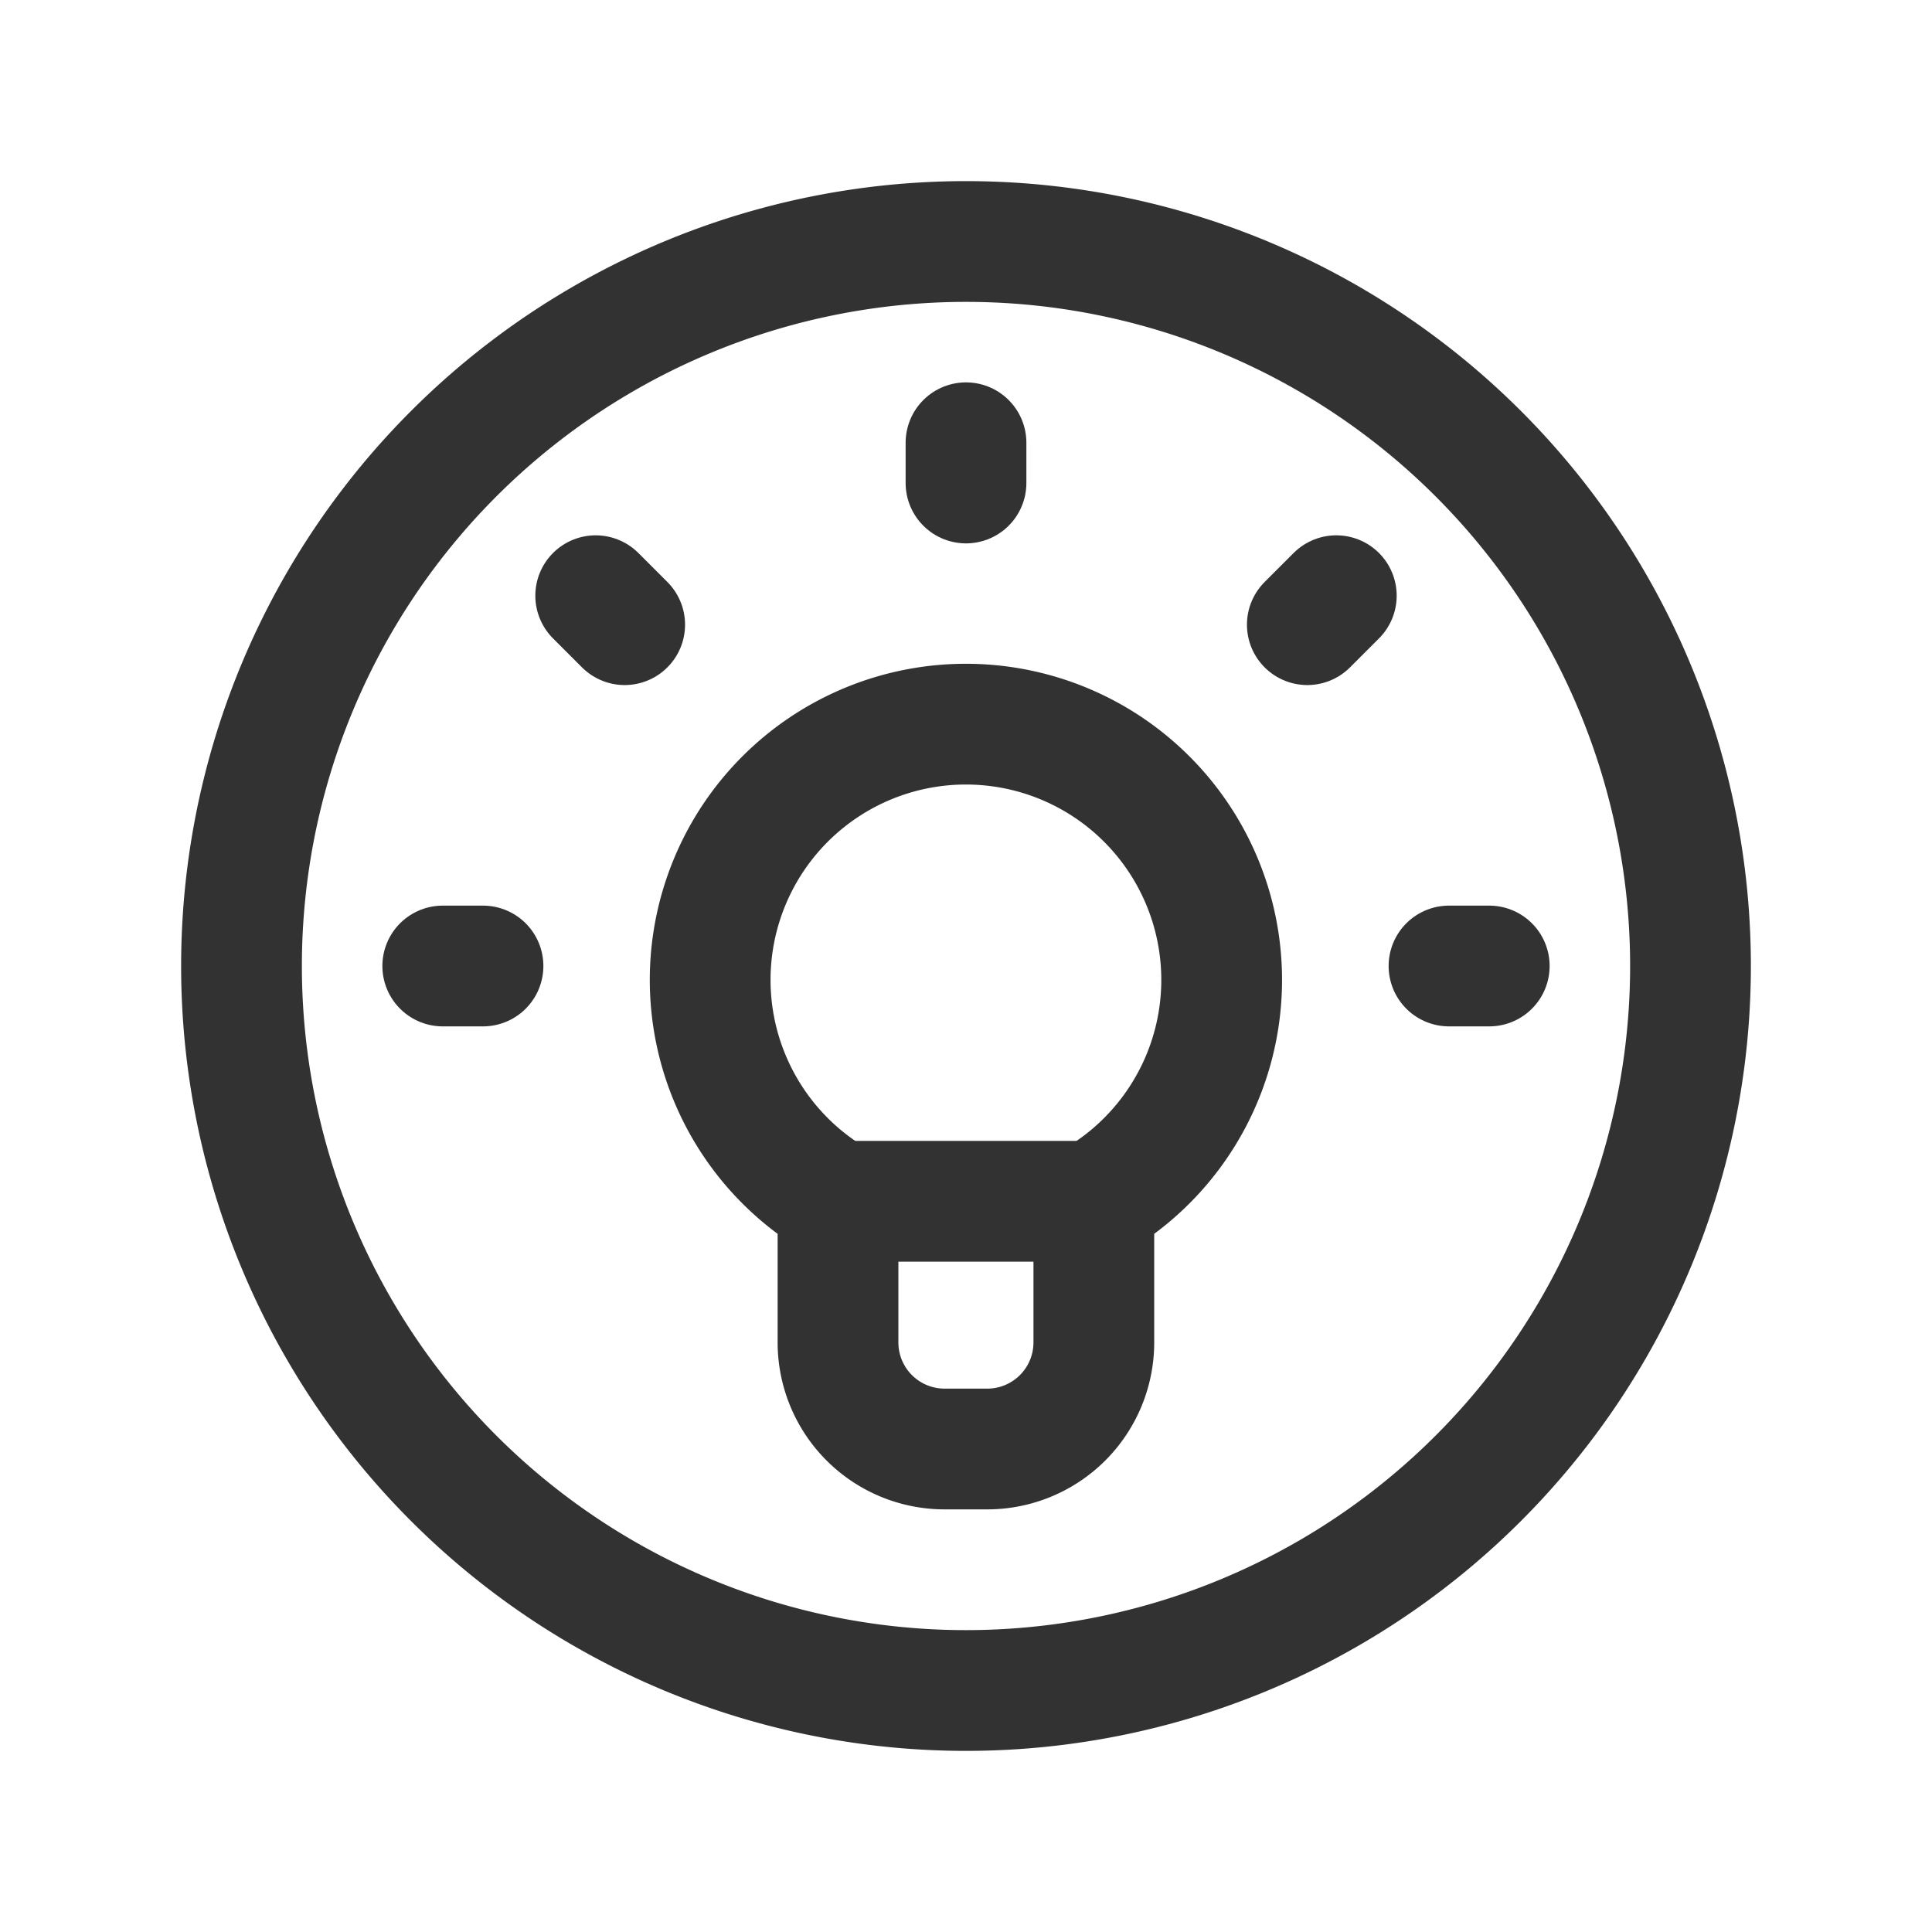 <svg id="Layer_3" data-name="Layer 3" xmlns="http://www.w3.org/2000/svg" viewBox="0 0 24 24"><title>lamp-lighr-shine</title><path d="M0,0H24V24H0Z" fill="none"/><path d="M24,24H0V0H24Z" fill="none"/><path d="M5.5,12H6" fill="none" stroke="#323232" stroke-linecap="round" stroke-linejoin="round" stroke-width="1.5"/><path d="M12,5.5V6" fill="none" stroke="#323232" stroke-linecap="round" stroke-linejoin="round" stroke-width="1.5"/><path d="M7.4,7.4l.36.36" fill="none" stroke="#323232" stroke-linecap="round" stroke-linejoin="round" stroke-width="1.5"/><path d="M13.674,14.923H10.326" fill="none" stroke="#323232" stroke-linecap="round" stroke-linejoin="round" stroke-width="1.5"/><path d="M10.168,14.769a3.177,3.177,0,1,1,3.662,0,.544.544,0,0,0-.242.442v1.465A1.324,1.324,0,0,1,12.264,18h-.53a1.324,1.324,0,0,1-1.324-1.324V15.214A.542.542,0,0,0,10.168,14.769Z" fill="none" stroke="#323232" stroke-linecap="round" stroke-linejoin="round" stroke-width="1.5"/><path d="M12,21h0a9,9,0,0,1-9-9H3a9,9,0,0,1,9-9h0a9,9,0,0,1,9,9h0A9,9,0,0,1,12,21Z" fill="none" stroke="#323232" stroke-linecap="round" stroke-linejoin="round" stroke-width="1.5"/><path d="M18,12h.5" fill="none" stroke="#323232" stroke-linecap="round" stroke-linejoin="round" stroke-width="1.5"/><path d="M16.24,7.76l.36-.36" fill="none" stroke="#323232" stroke-linecap="round" stroke-linejoin="round" stroke-width="1.5"/></svg>
